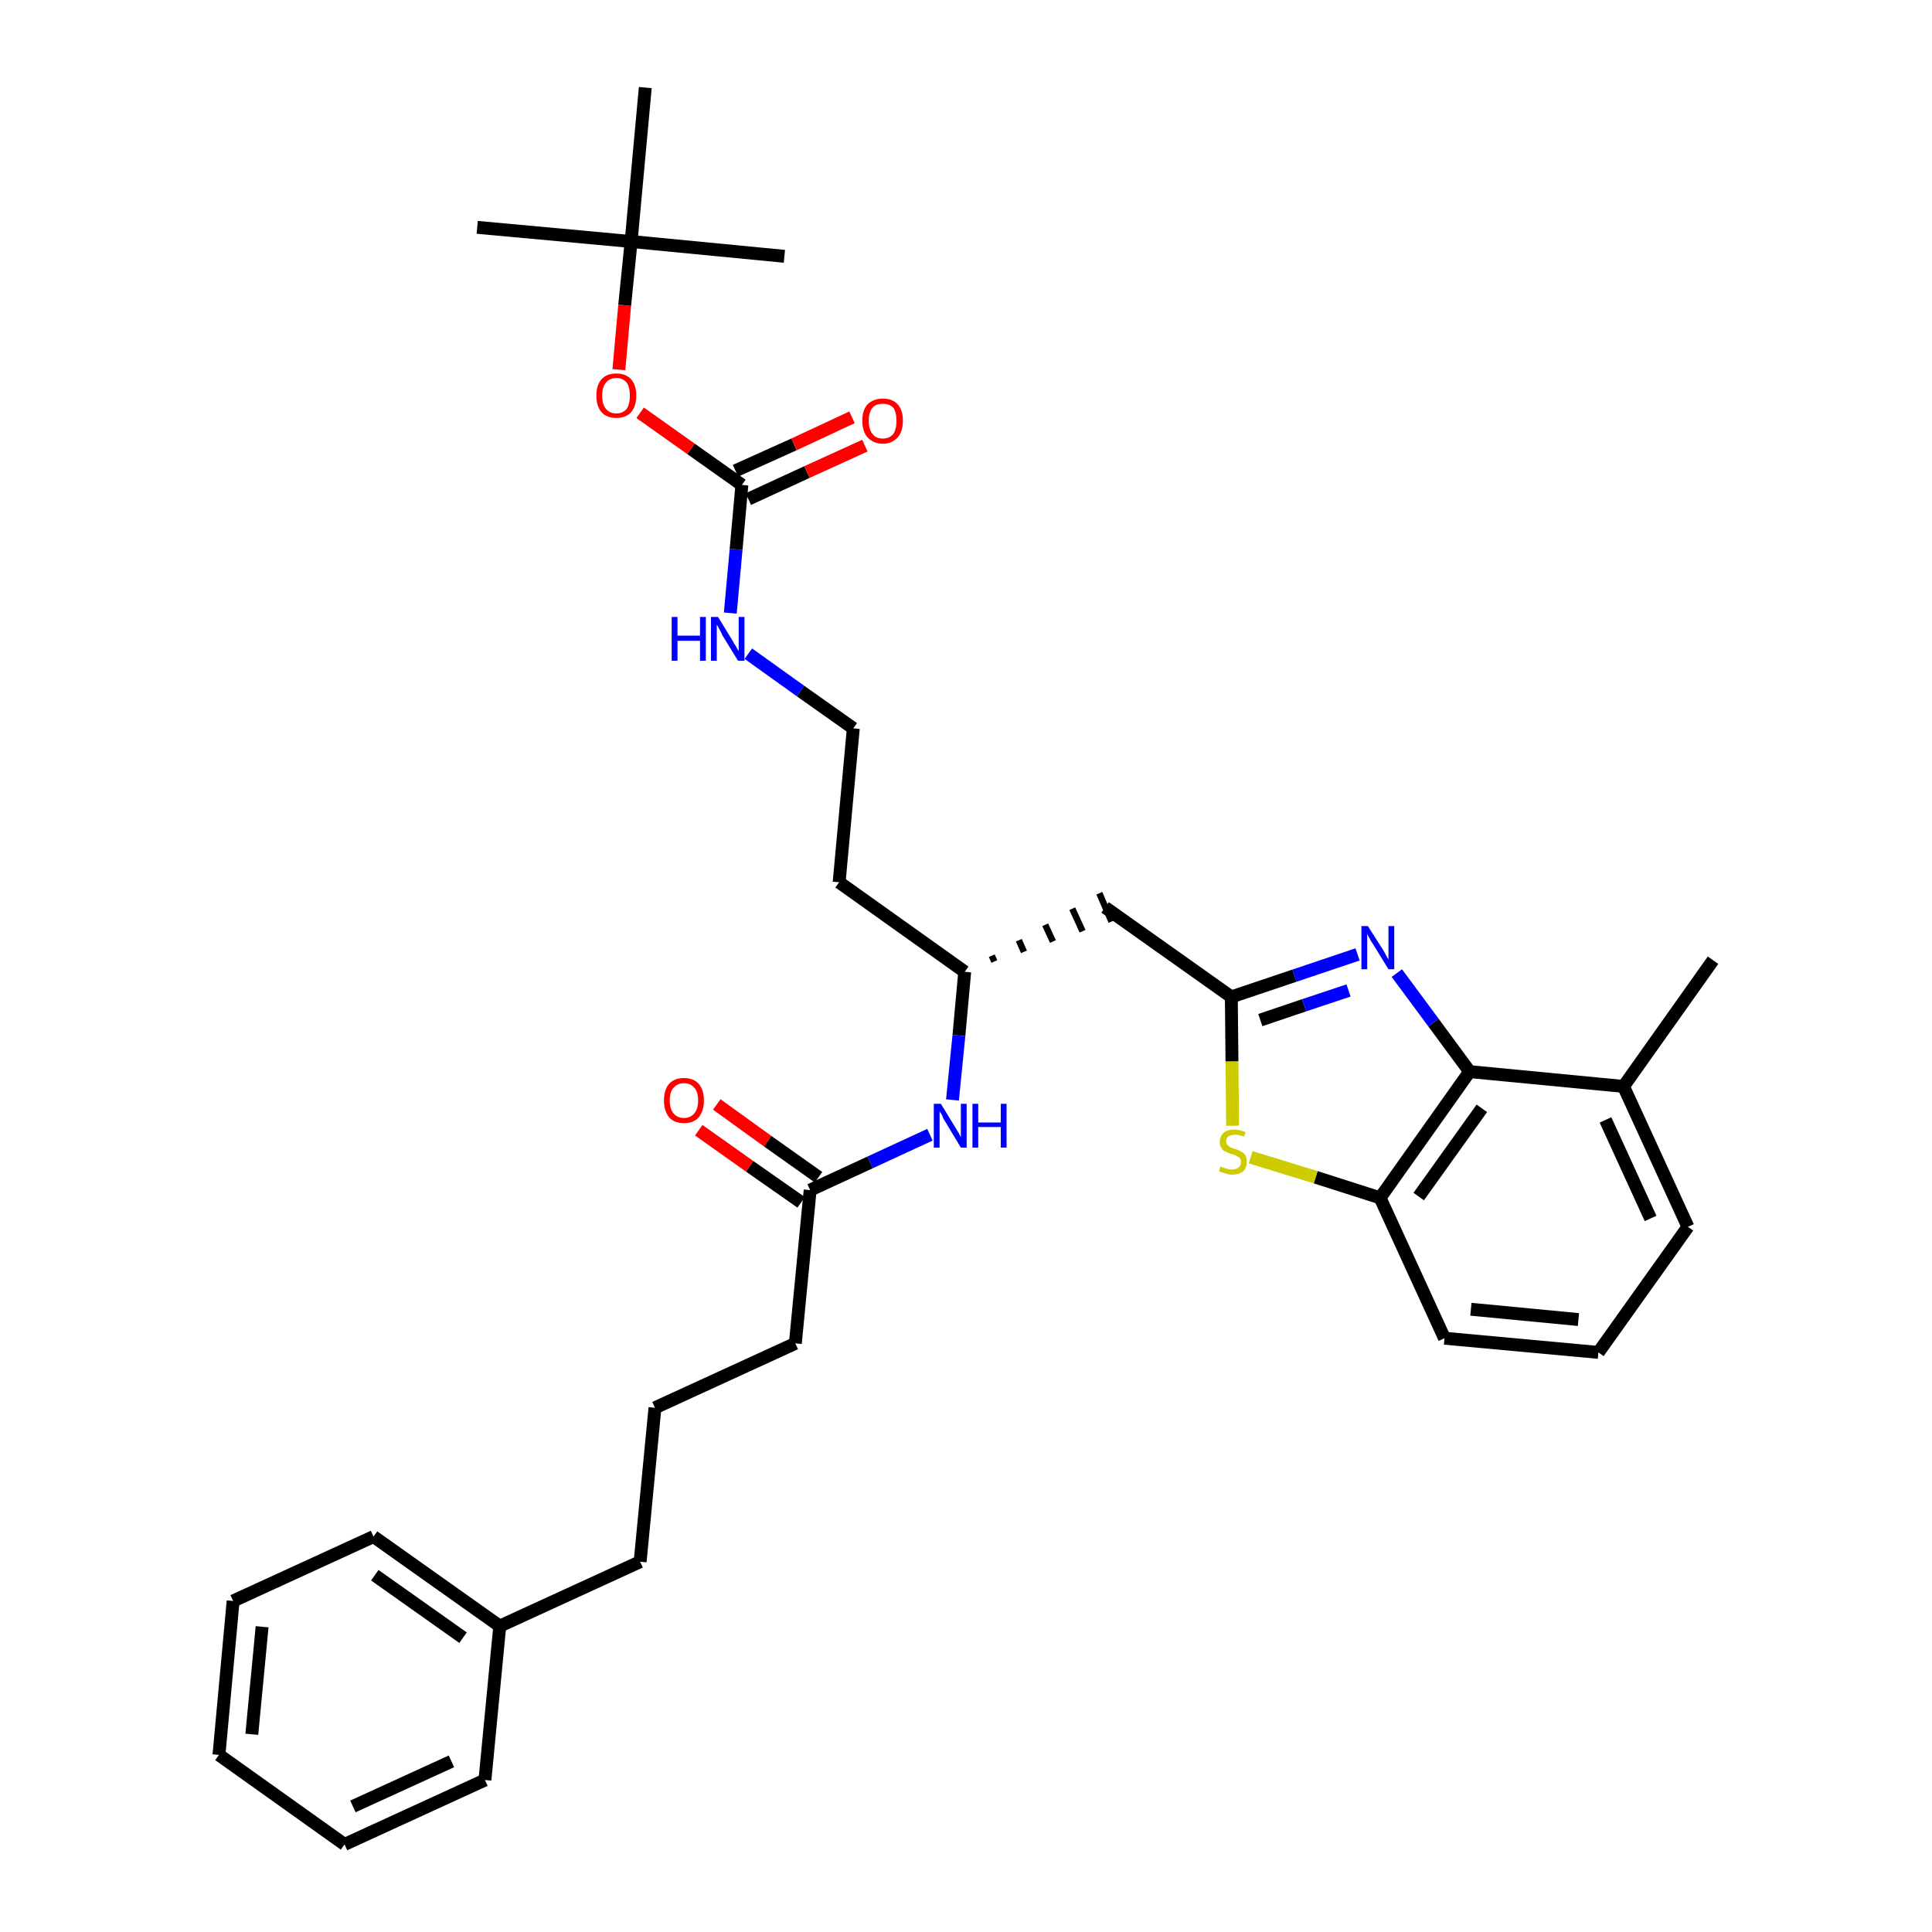 <?xml version='1.0' encoding='iso-8859-1'?>
<svg version='1.1' baseProfile='full'
              xmlns='http://www.w3.org/2000/svg'
                      xmlns:rdkit='http://www.rdkit.org/xml'
                      xmlns:xlink='http://www.w3.org/1999/xlink'
                  xml:space='preserve'
width='300px' height='300px' viewBox='0 0 300 300'>
<!-- END OF HEADER -->
<path class='bond-0 atom-0 atom-1' d='M 266.0,149.1 L 252.1,168.7' style='fill:none;fill-rule:evenodd;stroke:#000000;stroke-width:2.0px;stroke-linecap:butt;stroke-linejoin:miter;stroke-opacity:1' />
<path class='bond-1 atom-1 atom-2' d='M 252.1,168.7 L 262.1,190.5' style='fill:none;fill-rule:evenodd;stroke:#000000;stroke-width:2.0px;stroke-linecap:butt;stroke-linejoin:miter;stroke-opacity:1' />
<path class='bond-1 atom-1 atom-2' d='M 249.3,173.9 L 256.3,189.2' style='fill:none;fill-rule:evenodd;stroke:#000000;stroke-width:2.0px;stroke-linecap:butt;stroke-linejoin:miter;stroke-opacity:1' />
<path class='bond-33 atom-33 atom-1' d='M 228.2,166.4 L 252.1,168.7' style='fill:none;fill-rule:evenodd;stroke:#000000;stroke-width:2.0px;stroke-linecap:butt;stroke-linejoin:miter;stroke-opacity:1' />
<path class='bond-2 atom-2 atom-3' d='M 262.1,190.5 L 248.2,210.0' style='fill:none;fill-rule:evenodd;stroke:#000000;stroke-width:2.0px;stroke-linecap:butt;stroke-linejoin:miter;stroke-opacity:1' />
<path class='bond-3 atom-3 atom-4' d='M 248.2,210.0 L 224.3,207.8' style='fill:none;fill-rule:evenodd;stroke:#000000;stroke-width:2.0px;stroke-linecap:butt;stroke-linejoin:miter;stroke-opacity:1' />
<path class='bond-3 atom-3 atom-4' d='M 245.1,204.9 L 228.4,203.3' style='fill:none;fill-rule:evenodd;stroke:#000000;stroke-width:2.0px;stroke-linecap:butt;stroke-linejoin:miter;stroke-opacity:1' />
<path class='bond-4 atom-4 atom-5' d='M 224.3,207.8 L 214.3,186.0' style='fill:none;fill-rule:evenodd;stroke:#000000;stroke-width:2.0px;stroke-linecap:butt;stroke-linejoin:miter;stroke-opacity:1' />
<path class='bond-5 atom-5 atom-6' d='M 214.3,186.0 L 204.3,182.8' style='fill:none;fill-rule:evenodd;stroke:#000000;stroke-width:2.0px;stroke-linecap:butt;stroke-linejoin:miter;stroke-opacity:1' />
<path class='bond-5 atom-5 atom-6' d='M 204.3,182.8 L 194.2,179.7' style='fill:none;fill-rule:evenodd;stroke:#CCCC00;stroke-width:2.0px;stroke-linecap:butt;stroke-linejoin:miter;stroke-opacity:1' />
<path class='bond-34 atom-33 atom-5' d='M 228.2,166.4 L 214.3,186.0' style='fill:none;fill-rule:evenodd;stroke:#000000;stroke-width:2.0px;stroke-linecap:butt;stroke-linejoin:miter;stroke-opacity:1' />
<path class='bond-34 atom-33 atom-5' d='M 230.1,172.1 L 220.3,185.8' style='fill:none;fill-rule:evenodd;stroke:#000000;stroke-width:2.0px;stroke-linecap:butt;stroke-linejoin:miter;stroke-opacity:1' />
<path class='bond-6 atom-6 atom-7' d='M 191.4,174.8 L 191.3,164.8' style='fill:none;fill-rule:evenodd;stroke:#CCCC00;stroke-width:2.0px;stroke-linecap:butt;stroke-linejoin:miter;stroke-opacity:1' />
<path class='bond-6 atom-6 atom-7' d='M 191.3,164.8 L 191.2,154.8' style='fill:none;fill-rule:evenodd;stroke:#000000;stroke-width:2.0px;stroke-linecap:butt;stroke-linejoin:miter;stroke-opacity:1' />
<path class='bond-7 atom-7 atom-8' d='M 191.2,154.8 L 171.6,140.9' style='fill:none;fill-rule:evenodd;stroke:#000000;stroke-width:2.0px;stroke-linecap:butt;stroke-linejoin:miter;stroke-opacity:1' />
<path class='bond-31 atom-7 atom-32' d='M 191.2,154.8 L 201.0,151.5' style='fill:none;fill-rule:evenodd;stroke:#000000;stroke-width:2.0px;stroke-linecap:butt;stroke-linejoin:miter;stroke-opacity:1' />
<path class='bond-31 atom-7 atom-32' d='M 201.0,151.5 L 210.8,148.2' style='fill:none;fill-rule:evenodd;stroke:#0000FF;stroke-width:2.0px;stroke-linecap:butt;stroke-linejoin:miter;stroke-opacity:1' />
<path class='bond-31 atom-7 atom-32' d='M 195.7,158.4 L 202.5,156.1' style='fill:none;fill-rule:evenodd;stroke:#000000;stroke-width:2.0px;stroke-linecap:butt;stroke-linejoin:miter;stroke-opacity:1' />
<path class='bond-31 atom-7 atom-32' d='M 202.5,156.1 L 209.4,153.8' style='fill:none;fill-rule:evenodd;stroke:#0000FF;stroke-width:2.0px;stroke-linecap:butt;stroke-linejoin:miter;stroke-opacity:1' />
<path class='bond-8 atom-9 atom-8' d='M 154.4,149.3 L 154.0,148.4' style='fill:none;fill-rule:evenodd;stroke:#000000;stroke-width:1.0px;stroke-linecap:butt;stroke-linejoin:miter;stroke-opacity:1' />
<path class='bond-8 atom-9 atom-8' d='M 159.0,147.8 L 158.2,146.0' style='fill:none;fill-rule:evenodd;stroke:#000000;stroke-width:1.0px;stroke-linecap:butt;stroke-linejoin:miter;stroke-opacity:1' />
<path class='bond-8 atom-9 atom-8' d='M 163.5,146.2 L 162.3,143.6' style='fill:none;fill-rule:evenodd;stroke:#000000;stroke-width:1.0px;stroke-linecap:butt;stroke-linejoin:miter;stroke-opacity:1' />
<path class='bond-8 atom-9 atom-8' d='M 168.1,144.6 L 166.5,141.1' style='fill:none;fill-rule:evenodd;stroke:#000000;stroke-width:1.0px;stroke-linecap:butt;stroke-linejoin:miter;stroke-opacity:1' />
<path class='bond-8 atom-9 atom-8' d='M 172.6,143.1 L 170.7,138.7' style='fill:none;fill-rule:evenodd;stroke:#000000;stroke-width:1.0px;stroke-linecap:butt;stroke-linejoin:miter;stroke-opacity:1' />
<path class='bond-9 atom-9 atom-10' d='M 149.8,150.9 L 130.3,137.0' style='fill:none;fill-rule:evenodd;stroke:#000000;stroke-width:2.0px;stroke-linecap:butt;stroke-linejoin:miter;stroke-opacity:1' />
<path class='bond-19 atom-9 atom-20' d='M 149.8,150.9 L 148.9,160.8' style='fill:none;fill-rule:evenodd;stroke:#000000;stroke-width:2.0px;stroke-linecap:butt;stroke-linejoin:miter;stroke-opacity:1' />
<path class='bond-19 atom-9 atom-20' d='M 148.9,160.8 L 147.9,170.8' style='fill:none;fill-rule:evenodd;stroke:#0000FF;stroke-width:2.0px;stroke-linecap:butt;stroke-linejoin:miter;stroke-opacity:1' />
<path class='bond-10 atom-10 atom-11' d='M 130.3,137.0 L 132.5,113.1' style='fill:none;fill-rule:evenodd;stroke:#000000;stroke-width:2.0px;stroke-linecap:butt;stroke-linejoin:miter;stroke-opacity:1' />
<path class='bond-11 atom-11 atom-12' d='M 132.5,113.1 L 124.3,107.3' style='fill:none;fill-rule:evenodd;stroke:#000000;stroke-width:2.0px;stroke-linecap:butt;stroke-linejoin:miter;stroke-opacity:1' />
<path class='bond-11 atom-11 atom-12' d='M 124.3,107.3 L 116.2,101.5' style='fill:none;fill-rule:evenodd;stroke:#0000FF;stroke-width:2.0px;stroke-linecap:butt;stroke-linejoin:miter;stroke-opacity:1' />
<path class='bond-12 atom-12 atom-13' d='M 113.4,95.2 L 114.3,85.3' style='fill:none;fill-rule:evenodd;stroke:#0000FF;stroke-width:2.0px;stroke-linecap:butt;stroke-linejoin:miter;stroke-opacity:1' />
<path class='bond-12 atom-12 atom-13' d='M 114.3,85.3 L 115.2,75.3' style='fill:none;fill-rule:evenodd;stroke:#000000;stroke-width:2.0px;stroke-linecap:butt;stroke-linejoin:miter;stroke-opacity:1' />
<path class='bond-13 atom-13 atom-14' d='M 116.2,77.5 L 125.3,73.3' style='fill:none;fill-rule:evenodd;stroke:#000000;stroke-width:2.0px;stroke-linecap:butt;stroke-linejoin:miter;stroke-opacity:1' />
<path class='bond-13 atom-13 atom-14' d='M 125.3,73.3 L 134.3,69.2' style='fill:none;fill-rule:evenodd;stroke:#FF0000;stroke-width:2.0px;stroke-linecap:butt;stroke-linejoin:miter;stroke-opacity:1' />
<path class='bond-13 atom-13 atom-14' d='M 114.2,73.1 L 123.3,69.0' style='fill:none;fill-rule:evenodd;stroke:#000000;stroke-width:2.0px;stroke-linecap:butt;stroke-linejoin:miter;stroke-opacity:1' />
<path class='bond-13 atom-13 atom-14' d='M 123.3,69.0 L 132.3,64.8' style='fill:none;fill-rule:evenodd;stroke:#FF0000;stroke-width:2.0px;stroke-linecap:butt;stroke-linejoin:miter;stroke-opacity:1' />
<path class='bond-14 atom-13 atom-15' d='M 115.2,75.3 L 107.3,69.7' style='fill:none;fill-rule:evenodd;stroke:#000000;stroke-width:2.0px;stroke-linecap:butt;stroke-linejoin:miter;stroke-opacity:1' />
<path class='bond-14 atom-13 atom-15' d='M 107.3,69.7 L 99.4,64.1' style='fill:none;fill-rule:evenodd;stroke:#FF0000;stroke-width:2.0px;stroke-linecap:butt;stroke-linejoin:miter;stroke-opacity:1' />
<path class='bond-15 atom-15 atom-16' d='M 96.1,57.4 L 97.0,47.4' style='fill:none;fill-rule:evenodd;stroke:#FF0000;stroke-width:2.0px;stroke-linecap:butt;stroke-linejoin:miter;stroke-opacity:1' />
<path class='bond-15 atom-15 atom-16' d='M 97.0,47.4 L 98.0,37.5' style='fill:none;fill-rule:evenodd;stroke:#000000;stroke-width:2.0px;stroke-linecap:butt;stroke-linejoin:miter;stroke-opacity:1' />
<path class='bond-16 atom-16 atom-17' d='M 98.0,37.5 L 74.1,35.3' style='fill:none;fill-rule:evenodd;stroke:#000000;stroke-width:2.0px;stroke-linecap:butt;stroke-linejoin:miter;stroke-opacity:1' />
<path class='bond-17 atom-16 atom-18' d='M 98.0,37.5 L 121.8,39.8' style='fill:none;fill-rule:evenodd;stroke:#000000;stroke-width:2.0px;stroke-linecap:butt;stroke-linejoin:miter;stroke-opacity:1' />
<path class='bond-18 atom-16 atom-19' d='M 98.0,37.5 L 100.2,13.6' style='fill:none;fill-rule:evenodd;stroke:#000000;stroke-width:2.0px;stroke-linecap:butt;stroke-linejoin:miter;stroke-opacity:1' />
<path class='bond-20 atom-20 atom-21' d='M 144.4,176.2 L 135.1,180.5' style='fill:none;fill-rule:evenodd;stroke:#0000FF;stroke-width:2.0px;stroke-linecap:butt;stroke-linejoin:miter;stroke-opacity:1' />
<path class='bond-20 atom-20 atom-21' d='M 135.1,180.5 L 125.8,184.8' style='fill:none;fill-rule:evenodd;stroke:#000000;stroke-width:2.0px;stroke-linecap:butt;stroke-linejoin:miter;stroke-opacity:1' />
<path class='bond-21 atom-21 atom-22' d='M 127.1,182.8 L 119.2,177.2' style='fill:none;fill-rule:evenodd;stroke:#000000;stroke-width:2.0px;stroke-linecap:butt;stroke-linejoin:miter;stroke-opacity:1' />
<path class='bond-21 atom-21 atom-22' d='M 119.2,177.2 L 111.3,171.5' style='fill:none;fill-rule:evenodd;stroke:#FF0000;stroke-width:2.0px;stroke-linecap:butt;stroke-linejoin:miter;stroke-opacity:1' />
<path class='bond-21 atom-21 atom-22' d='M 124.4,186.7 L 116.4,181.1' style='fill:none;fill-rule:evenodd;stroke:#000000;stroke-width:2.0px;stroke-linecap:butt;stroke-linejoin:miter;stroke-opacity:1' />
<path class='bond-21 atom-21 atom-22' d='M 116.4,181.1 L 108.5,175.5' style='fill:none;fill-rule:evenodd;stroke:#FF0000;stroke-width:2.0px;stroke-linecap:butt;stroke-linejoin:miter;stroke-opacity:1' />
<path class='bond-22 atom-21 atom-23' d='M 125.8,184.8 L 123.5,208.6' style='fill:none;fill-rule:evenodd;stroke:#000000;stroke-width:2.0px;stroke-linecap:butt;stroke-linejoin:miter;stroke-opacity:1' />
<path class='bond-23 atom-23 atom-24' d='M 123.5,208.6 L 101.7,218.6' style='fill:none;fill-rule:evenodd;stroke:#000000;stroke-width:2.0px;stroke-linecap:butt;stroke-linejoin:miter;stroke-opacity:1' />
<path class='bond-24 atom-24 atom-25' d='M 101.7,218.6 L 99.4,242.5' style='fill:none;fill-rule:evenodd;stroke:#000000;stroke-width:2.0px;stroke-linecap:butt;stroke-linejoin:miter;stroke-opacity:1' />
<path class='bond-25 atom-25 atom-26' d='M 99.4,242.5 L 77.6,252.5' style='fill:none;fill-rule:evenodd;stroke:#000000;stroke-width:2.0px;stroke-linecap:butt;stroke-linejoin:miter;stroke-opacity:1' />
<path class='bond-26 atom-26 atom-27' d='M 77.6,252.5 L 58.0,238.6' style='fill:none;fill-rule:evenodd;stroke:#000000;stroke-width:2.0px;stroke-linecap:butt;stroke-linejoin:miter;stroke-opacity:1' />
<path class='bond-26 atom-26 atom-27' d='M 71.9,254.3 L 58.2,244.6' style='fill:none;fill-rule:evenodd;stroke:#000000;stroke-width:2.0px;stroke-linecap:butt;stroke-linejoin:miter;stroke-opacity:1' />
<path class='bond-35 atom-31 atom-26' d='M 75.3,276.4 L 77.6,252.5' style='fill:none;fill-rule:evenodd;stroke:#000000;stroke-width:2.0px;stroke-linecap:butt;stroke-linejoin:miter;stroke-opacity:1' />
<path class='bond-27 atom-27 atom-28' d='M 58.0,238.6 L 36.2,248.6' style='fill:none;fill-rule:evenodd;stroke:#000000;stroke-width:2.0px;stroke-linecap:butt;stroke-linejoin:miter;stroke-opacity:1' />
<path class='bond-28 atom-28 atom-29' d='M 36.2,248.6 L 34.0,272.5' style='fill:none;fill-rule:evenodd;stroke:#000000;stroke-width:2.0px;stroke-linecap:butt;stroke-linejoin:miter;stroke-opacity:1' />
<path class='bond-28 atom-28 atom-29' d='M 40.7,252.6 L 39.1,269.3' style='fill:none;fill-rule:evenodd;stroke:#000000;stroke-width:2.0px;stroke-linecap:butt;stroke-linejoin:miter;stroke-opacity:1' />
<path class='bond-29 atom-29 atom-30' d='M 34.0,272.5 L 53.5,286.4' style='fill:none;fill-rule:evenodd;stroke:#000000;stroke-width:2.0px;stroke-linecap:butt;stroke-linejoin:miter;stroke-opacity:1' />
<path class='bond-30 atom-30 atom-31' d='M 53.5,286.4 L 75.3,276.4' style='fill:none;fill-rule:evenodd;stroke:#000000;stroke-width:2.0px;stroke-linecap:butt;stroke-linejoin:miter;stroke-opacity:1' />
<path class='bond-30 atom-30 atom-31' d='M 54.8,280.5 L 70.1,273.5' style='fill:none;fill-rule:evenodd;stroke:#000000;stroke-width:2.0px;stroke-linecap:butt;stroke-linejoin:miter;stroke-opacity:1' />
<path class='bond-32 atom-32 atom-33' d='M 216.9,151.1 L 222.6,158.8' style='fill:none;fill-rule:evenodd;stroke:#0000FF;stroke-width:2.0px;stroke-linecap:butt;stroke-linejoin:miter;stroke-opacity:1' />
<path class='bond-32 atom-32 atom-33' d='M 222.6,158.8 L 228.2,166.4' style='fill:none;fill-rule:evenodd;stroke:#000000;stroke-width:2.0px;stroke-linecap:butt;stroke-linejoin:miter;stroke-opacity:1' />
<path  class='atom-6' d='M 189.5 181.1
Q 189.6 181.2, 189.9 181.3
Q 190.2 181.4, 190.6 181.5
Q 190.9 181.6, 191.3 181.6
Q 191.9 181.6, 192.3 181.3
Q 192.7 181.0, 192.7 180.4
Q 192.7 180.0, 192.5 179.8
Q 192.3 179.6, 192.0 179.5
Q 191.7 179.3, 191.2 179.2
Q 190.6 179.0, 190.3 178.8
Q 189.9 178.7, 189.7 178.3
Q 189.4 177.9, 189.4 177.3
Q 189.4 176.5, 190.0 175.9
Q 190.6 175.4, 191.7 175.4
Q 192.5 175.4, 193.4 175.8
L 193.2 176.5
Q 192.4 176.2, 191.8 176.2
Q 191.1 176.2, 190.7 176.5
Q 190.4 176.7, 190.4 177.2
Q 190.4 177.6, 190.6 177.8
Q 190.8 178.0, 191.0 178.1
Q 191.3 178.3, 191.8 178.4
Q 192.4 178.6, 192.7 178.8
Q 193.1 179.0, 193.4 179.4
Q 193.6 179.8, 193.6 180.4
Q 193.6 181.4, 193.0 181.9
Q 192.4 182.4, 191.3 182.4
Q 190.7 182.4, 190.3 182.2
Q 189.8 182.1, 189.3 181.9
L 189.5 181.1
' fill='#CCCC00'/>
<path  class='atom-12' d='M 104.3 95.8
L 105.2 95.8
L 105.2 98.7
L 108.7 98.7
L 108.7 95.8
L 109.6 95.8
L 109.6 102.6
L 108.7 102.6
L 108.7 99.5
L 105.2 99.5
L 105.2 102.6
L 104.3 102.6
L 104.3 95.8
' fill='#0000FF'/>
<path  class='atom-12' d='M 111.5 95.8
L 113.7 99.4
Q 113.9 99.8, 114.3 100.4
Q 114.6 101.0, 114.7 101.1
L 114.7 95.8
L 115.6 95.8
L 115.6 102.6
L 114.6 102.6
L 112.2 98.7
Q 112.0 98.2, 111.7 97.7
Q 111.4 97.1, 111.3 97.0
L 111.3 102.6
L 110.4 102.6
L 110.4 95.8
L 111.5 95.8
' fill='#0000FF'/>
<path  class='atom-14' d='M 133.9 65.3
Q 133.9 63.7, 134.7 62.8
Q 135.6 61.9, 137.1 61.9
Q 138.6 61.9, 139.4 62.8
Q 140.2 63.7, 140.2 65.3
Q 140.2 67.0, 139.4 67.9
Q 138.5 68.9, 137.1 68.9
Q 135.6 68.9, 134.7 67.9
Q 133.9 67.0, 133.9 65.3
M 137.1 68.1
Q 138.1 68.1, 138.7 67.4
Q 139.2 66.7, 139.2 65.3
Q 139.2 64.0, 138.7 63.3
Q 138.1 62.7, 137.1 62.7
Q 136.0 62.7, 135.5 63.3
Q 134.9 64.0, 134.9 65.3
Q 134.9 66.7, 135.5 67.4
Q 136.0 68.1, 137.1 68.1
' fill='#FF0000'/>
<path  class='atom-15' d='M 92.6 61.4
Q 92.6 59.8, 93.4 58.9
Q 94.2 58.0, 95.7 58.0
Q 97.2 58.0, 98.0 58.9
Q 98.8 59.8, 98.8 61.4
Q 98.8 63.1, 98.0 64.0
Q 97.2 64.9, 95.7 64.9
Q 94.2 64.9, 93.4 64.0
Q 92.6 63.1, 92.6 61.4
M 95.7 64.2
Q 96.7 64.2, 97.3 63.5
Q 97.8 62.8, 97.8 61.4
Q 97.8 60.1, 97.3 59.4
Q 96.7 58.7, 95.7 58.7
Q 94.7 58.7, 94.1 59.4
Q 93.5 60.1, 93.5 61.4
Q 93.5 62.8, 94.1 63.5
Q 94.7 64.2, 95.7 64.2
' fill='#FF0000'/>
<path  class='atom-20' d='M 146.1 171.4
L 148.3 175.0
Q 148.5 175.3, 148.9 176.0
Q 149.2 176.6, 149.2 176.6
L 149.2 171.4
L 150.1 171.4
L 150.1 178.2
L 149.2 178.2
L 146.8 174.2
Q 146.5 173.8, 146.3 173.2
Q 146.0 172.7, 145.9 172.6
L 145.9 178.2
L 145.0 178.2
L 145.0 171.4
L 146.1 171.4
' fill='#0000FF'/>
<path  class='atom-20' d='M 151.0 171.4
L 151.9 171.4
L 151.9 174.3
L 155.4 174.3
L 155.4 171.4
L 156.3 171.4
L 156.3 178.2
L 155.4 178.2
L 155.4 175.0
L 151.9 175.0
L 151.9 178.2
L 151.0 178.2
L 151.0 171.4
' fill='#0000FF'/>
<path  class='atom-22' d='M 103.1 170.9
Q 103.1 169.2, 103.9 168.3
Q 104.7 167.4, 106.2 167.4
Q 107.7 167.4, 108.5 168.3
Q 109.3 169.2, 109.3 170.9
Q 109.3 172.5, 108.5 173.5
Q 107.7 174.4, 106.2 174.4
Q 104.7 174.4, 103.9 173.5
Q 103.1 172.5, 103.1 170.9
M 106.2 173.6
Q 107.2 173.6, 107.8 172.9
Q 108.4 172.2, 108.4 170.9
Q 108.4 169.5, 107.8 168.9
Q 107.2 168.2, 106.2 168.2
Q 105.2 168.2, 104.6 168.9
Q 104.0 169.5, 104.0 170.9
Q 104.0 172.2, 104.6 172.9
Q 105.2 173.6, 106.2 173.6
' fill='#FF0000'/>
<path  class='atom-32' d='M 212.4 143.8
L 214.7 147.4
Q 214.9 147.7, 215.2 148.3
Q 215.6 149.0, 215.6 149.0
L 215.6 143.8
L 216.5 143.8
L 216.5 150.5
L 215.6 150.5
L 213.2 146.6
Q 212.9 146.2, 212.6 145.6
Q 212.3 145.1, 212.3 144.9
L 212.3 150.5
L 211.4 150.5
L 211.4 143.8
L 212.4 143.8
' fill='#0000FF'/>
</svg>
